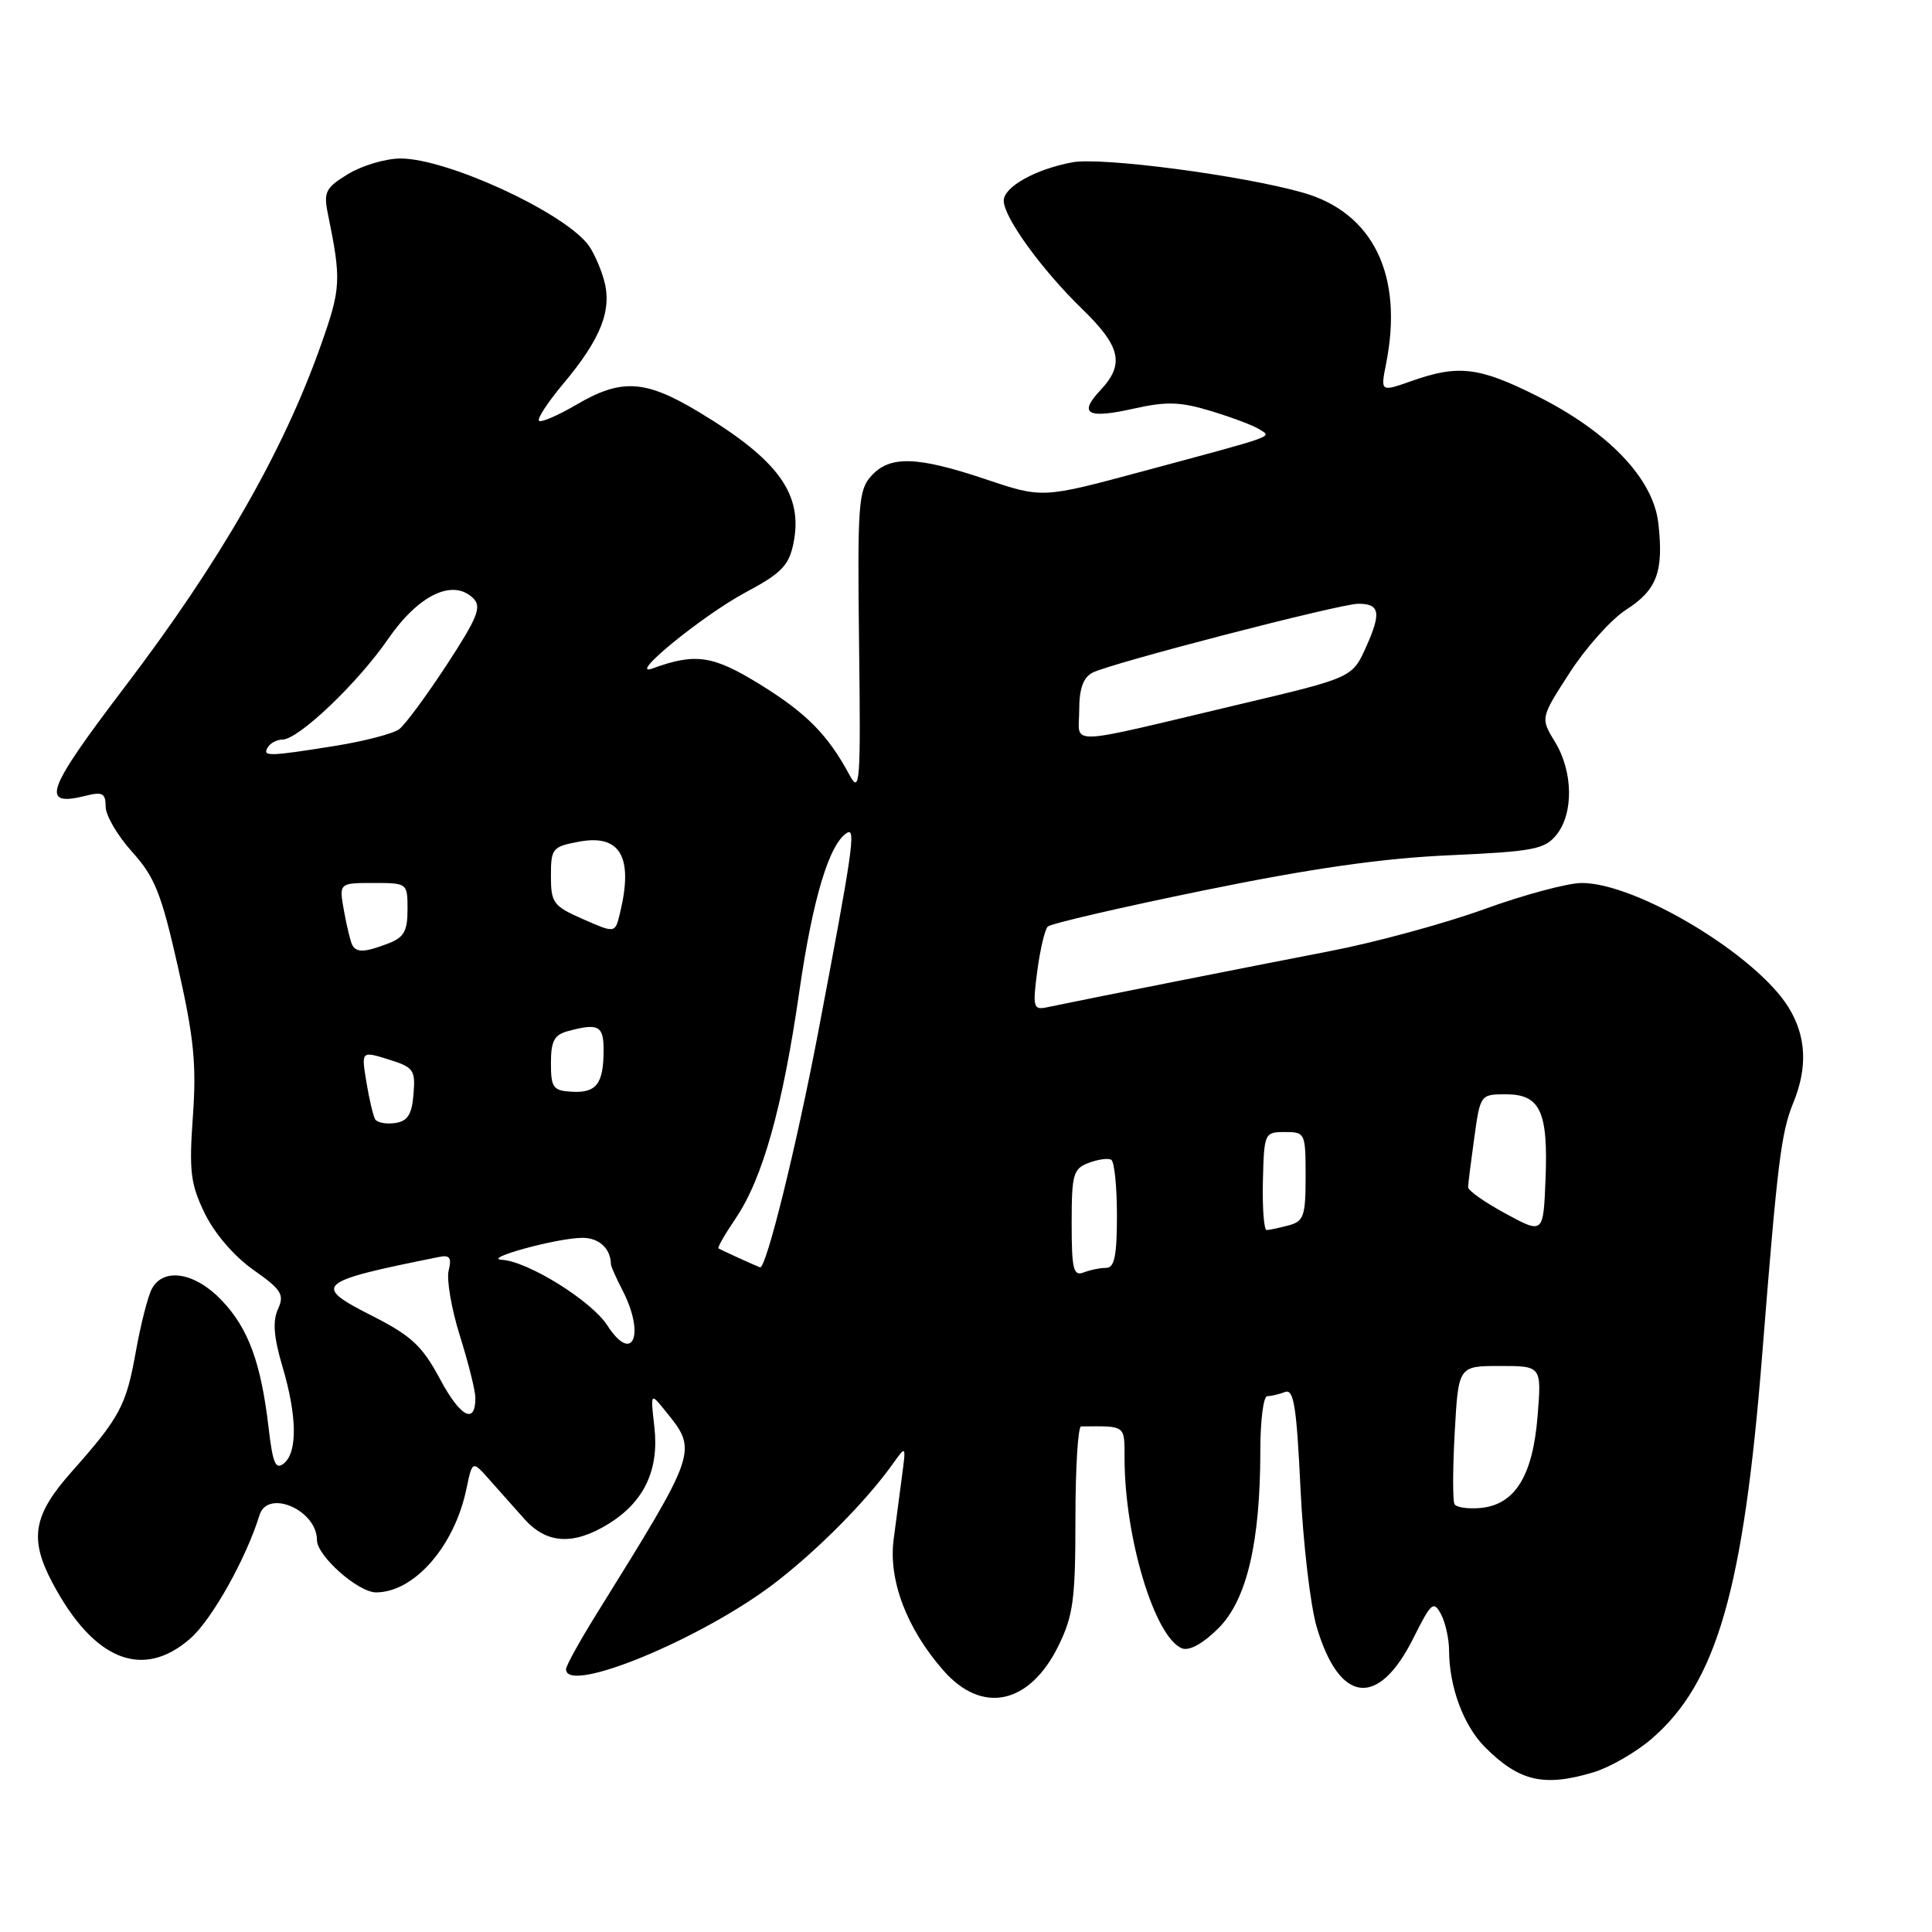 <?xml version="1.0" encoding="UTF-8" standalone="no"?>
<!DOCTYPE svg PUBLIC "-//W3C//DTD SVG 1.1//EN" "http://www.w3.org/Graphics/SVG/1.1/DTD/svg11.dtd" >
<svg xmlns="http://www.w3.org/2000/svg" xmlns:xlink="http://www.w3.org/1999/xlink" version="1.1" viewBox="0 0 256 256">
 <g >
 <path fill="currentColor"
d=" M 211.14 234.84 C 213.27 234.20 216.71 232.23 218.79 230.45 C 227.46 223.03 231.02 210.70 233.50 179.50 C 235.53 153.93 236.01 150.06 237.62 146.13 C 239.55 141.42 239.34 137.29 236.99 133.48 C 232.69 126.53 216.85 117.00 209.59 117.00 C 207.75 117.00 201.92 118.56 196.64 120.48 C 191.36 122.39 182.19 124.88 176.27 126.02 C 166.85 127.84 143.97 132.37 138.63 133.49 C 136.93 133.84 136.82 133.41 137.44 128.69 C 137.82 125.83 138.44 123.18 138.83 122.78 C 139.21 122.39 148.52 120.23 159.52 117.98 C 173.74 115.07 183.10 113.73 192.00 113.33 C 203.18 112.83 204.68 112.54 206.23 110.63 C 208.53 107.80 208.45 102.24 206.05 98.32 C 204.11 95.14 204.11 95.14 208.01 89.11 C 210.15 85.79 213.51 82.05 215.47 80.79 C 219.56 78.17 220.46 75.75 219.74 69.34 C 219.07 63.42 213.16 57.23 203.62 52.45 C 195.99 48.63 193.23 48.30 187.09 50.47 C 182.92 51.94 182.92 51.94 183.66 48.22 C 186.00 36.50 181.97 28.19 172.66 25.53 C 164.62 23.24 145.96 20.78 142.08 21.51 C 137.17 22.43 133.00 24.77 133.00 26.60 C 133.00 28.79 138.03 35.74 143.41 40.96 C 148.51 45.91 149.04 48.26 145.83 51.68 C 142.85 54.86 144.06 55.53 150.25 54.14 C 154.59 53.17 156.40 53.23 160.51 54.48 C 163.25 55.31 166.12 56.39 166.88 56.89 C 168.51 57.94 169.55 57.57 151.31 62.48 C 138.12 66.03 138.12 66.03 130.63 63.51 C 121.51 60.45 117.91 60.34 115.45 63.06 C 113.74 64.94 113.61 66.82 113.83 85.31 C 114.06 103.78 113.95 105.26 112.57 102.70 C 109.70 97.36 106.85 94.48 100.69 90.68 C 94.47 86.84 92.15 86.50 86.50 88.56 C 82.90 89.88 93.05 81.57 98.80 78.49 C 103.53 75.97 104.53 74.94 105.13 72.02 C 106.46 65.50 103.19 60.96 92.56 54.57 C 85.48 50.31 82.34 50.13 76.38 53.62 C 73.92 55.06 71.69 56.02 71.42 55.76 C 71.15 55.49 72.59 53.29 74.61 50.88 C 79.67 44.85 81.16 41.03 80.01 37.02 C 79.50 35.25 78.51 33.11 77.81 32.27 C 74.12 27.83 59.11 21.00 53.06 21.00 C 51.10 21.01 47.99 21.93 46.14 23.05 C 43.14 24.88 42.86 25.44 43.44 28.30 C 45.25 37.15 45.19 38.19 42.50 45.79 C 37.50 59.89 29.18 74.39 16.58 90.96 C 6.01 104.87 5.26 106.98 11.45 105.42 C 13.58 104.89 14.00 105.13 14.00 106.89 C 14.00 108.05 15.58 110.74 17.51 112.88 C 20.51 116.21 21.38 118.37 23.58 128.13 C 25.69 137.47 26.05 141.00 25.56 147.90 C 25.04 155.22 25.24 156.87 27.13 160.78 C 28.43 163.44 31.02 166.47 33.57 168.26 C 37.32 170.90 37.71 171.54 36.83 173.47 C 36.11 175.06 36.27 177.16 37.41 181.02 C 39.36 187.57 39.44 192.39 37.64 193.89 C 36.53 194.81 36.15 193.96 35.60 189.26 C 34.59 180.60 32.94 176.07 29.43 172.36 C 25.89 168.60 21.67 167.88 20.12 170.78 C 19.60 171.75 18.65 175.47 18.01 179.03 C 16.72 186.27 15.91 187.78 9.50 195.01 C 4.37 200.78 3.84 203.89 6.98 209.79 C 12.43 220.03 18.93 222.63 25.23 217.10 C 28.08 214.60 32.61 206.52 34.39 200.75 C 35.48 197.26 42.00 200.10 42.00 204.07 C 42.00 206.17 47.46 211.00 49.83 211.00 C 54.90 210.98 60.22 204.89 61.80 197.29 C 62.59 193.52 62.59 193.52 64.80 196.01 C 66.02 197.38 68.12 199.74 69.46 201.25 C 72.43 204.59 75.98 204.80 80.66 201.90 C 85.35 199.00 87.35 194.77 86.71 189.09 C 86.19 184.52 86.19 184.52 88.11 186.89 C 92.50 192.30 92.56 192.10 79.00 213.93 C 76.80 217.47 75.00 220.73 75.00 221.18 C 75.00 224.61 93.09 217.13 102.73 209.71 C 108.42 205.33 114.81 198.87 118.28 194.00 C 120.06 191.50 120.06 191.50 119.53 195.50 C 119.24 197.70 118.74 201.53 118.41 204.00 C 117.71 209.39 120.15 215.82 125.01 221.35 C 130.14 227.20 136.41 225.86 140.24 218.10 C 142.21 214.08 142.50 211.96 142.50 201.26 C 142.50 194.52 142.84 189.01 143.25 189.01 C 149.22 188.95 149.00 188.79 149.01 193.25 C 149.02 203.81 153.03 217.03 156.64 218.42 C 157.60 218.78 159.43 217.77 161.45 215.75 C 165.21 211.99 167.00 204.37 167.00 192.17 C 167.00 188.23 167.41 185.00 167.92 185.00 C 168.42 185.00 169.48 184.75 170.26 184.45 C 171.43 184.00 171.80 186.28 172.32 197.21 C 172.67 204.52 173.64 212.79 174.47 215.59 C 177.50 225.79 182.65 226.36 187.30 217.02 C 189.63 212.36 189.96 212.06 190.93 213.87 C 191.52 214.97 192.00 217.14 192.01 218.68 C 192.02 223.52 193.92 228.64 196.76 231.50 C 201.31 236.05 204.56 236.81 211.14 234.84 Z  M 192.73 199.31 C 192.48 198.86 192.49 194.56 192.76 189.75 C 193.25 181.00 193.25 181.00 198.76 181.00 C 204.27 181.00 204.27 181.00 203.74 187.62 C 203.11 195.54 200.76 199.35 196.24 199.81 C 194.56 199.97 192.98 199.75 192.73 199.31 Z  M 58.32 182.76 C 55.94 178.32 54.53 177.01 49.28 174.34 C 41.31 170.30 41.85 169.83 58.25 166.54 C 59.59 166.27 59.87 166.68 59.45 168.35 C 59.15 169.54 59.82 173.44 60.94 177.01 C 62.06 180.58 62.98 184.26 62.99 185.19 C 63.01 188.83 61.01 187.79 58.32 182.76 Z  M 80.48 175.63 C 78.38 172.37 69.96 167.13 66.50 166.93 C 63.80 166.78 73.80 164.04 77.14 164.02 C 79.37 164.00 80.92 165.43 80.95 167.52 C 80.96 167.80 81.64 169.34 82.48 170.96 C 85.53 176.87 83.84 180.84 80.48 175.63 Z  M 142.00 162.07 C 142.00 155.59 142.21 154.86 144.25 154.09 C 145.49 153.62 146.84 153.43 147.25 153.68 C 147.66 153.92 148.00 157.24 148.00 161.06 C 148.00 166.38 147.67 168.00 146.58 168.00 C 145.80 168.00 144.45 168.27 143.58 168.61 C 142.23 169.13 142.00 168.17 142.00 162.07 Z  M 98.00 166.74 C 96.62 166.11 95.37 165.52 95.20 165.42 C 95.04 165.32 96.06 163.53 97.48 161.44 C 101.06 156.16 103.70 146.74 105.92 131.34 C 107.69 119.09 109.87 111.81 112.23 110.36 C 113.44 109.61 113.00 112.66 108.43 136.69 C 105.53 151.92 101.51 168.19 100.71 167.93 C 100.59 167.90 99.38 167.36 98.00 166.74 Z  M 199.50 160.81 C 196.75 159.32 194.51 157.75 194.53 157.30 C 194.54 156.86 194.91 153.91 195.35 150.75 C 196.14 145.04 196.17 145.00 199.54 145.00 C 204.09 145.00 205.15 147.28 204.79 156.27 C 204.50 163.52 204.50 163.52 199.50 160.81 Z  M 167.34 156.50 C 167.50 150.12 167.55 150.01 170.25 150.00 C 172.94 150.00 173.00 150.13 173.00 155.88 C 173.00 161.14 172.76 161.83 170.75 162.37 C 169.51 162.70 168.20 162.98 167.84 162.99 C 167.48 162.99 167.26 160.08 167.34 156.50 Z  M 49.71 148.31 C 49.45 147.86 48.92 145.65 48.55 143.38 C 47.87 139.26 47.87 139.26 51.48 140.38 C 54.82 141.42 55.06 141.76 54.79 145.00 C 54.57 147.71 54.01 148.57 52.34 148.81 C 51.16 148.98 49.97 148.75 49.71 148.31 Z  M 73.00 140.87 C 73.00 137.94 73.44 137.12 75.25 136.63 C 79.34 135.53 80.00 135.90 79.98 139.25 C 79.96 143.63 79.01 144.85 75.75 144.66 C 73.29 144.52 73.00 144.12 73.00 140.87 Z  M 46.69 125.25 C 46.46 124.84 45.96 122.81 45.59 120.75 C 44.91 117.00 44.91 117.00 49.45 117.00 C 53.99 117.00 54.00 117.01 54.00 120.52 C 54.00 123.39 53.52 124.23 51.43 125.02 C 48.36 126.20 47.26 126.25 46.69 125.25 Z  M 77.25 121.79 C 73.31 120.06 73.00 119.64 73.00 116.07 C 73.00 112.42 73.19 112.19 76.70 111.53 C 82.22 110.49 83.97 113.57 82.13 121.08 C 81.50 123.66 81.50 123.66 77.25 121.79 Z  M 35.50 99.00 C 35.84 98.45 36.70 98.00 37.42 98.00 C 39.54 98.00 47.40 90.52 51.43 84.66 C 55.48 78.79 60.05 76.62 62.73 79.30 C 63.85 80.42 63.26 81.87 59.21 88.07 C 56.53 92.16 53.70 96.00 52.92 96.60 C 52.14 97.21 48.26 98.22 44.31 98.85 C 35.52 100.25 34.72 100.27 35.50 99.00 Z  M 143.00 94.11 C 143.00 91.28 143.52 89.79 144.75 89.14 C 147.07 87.91 177.57 80.00 179.99 80.00 C 182.83 80.00 183.05 81.18 181.03 85.69 C 179.19 89.79 179.19 89.79 164.35 93.30 C 140.61 98.93 143.00 98.84 143.00 94.11 Z "/>
</g>
</svg>